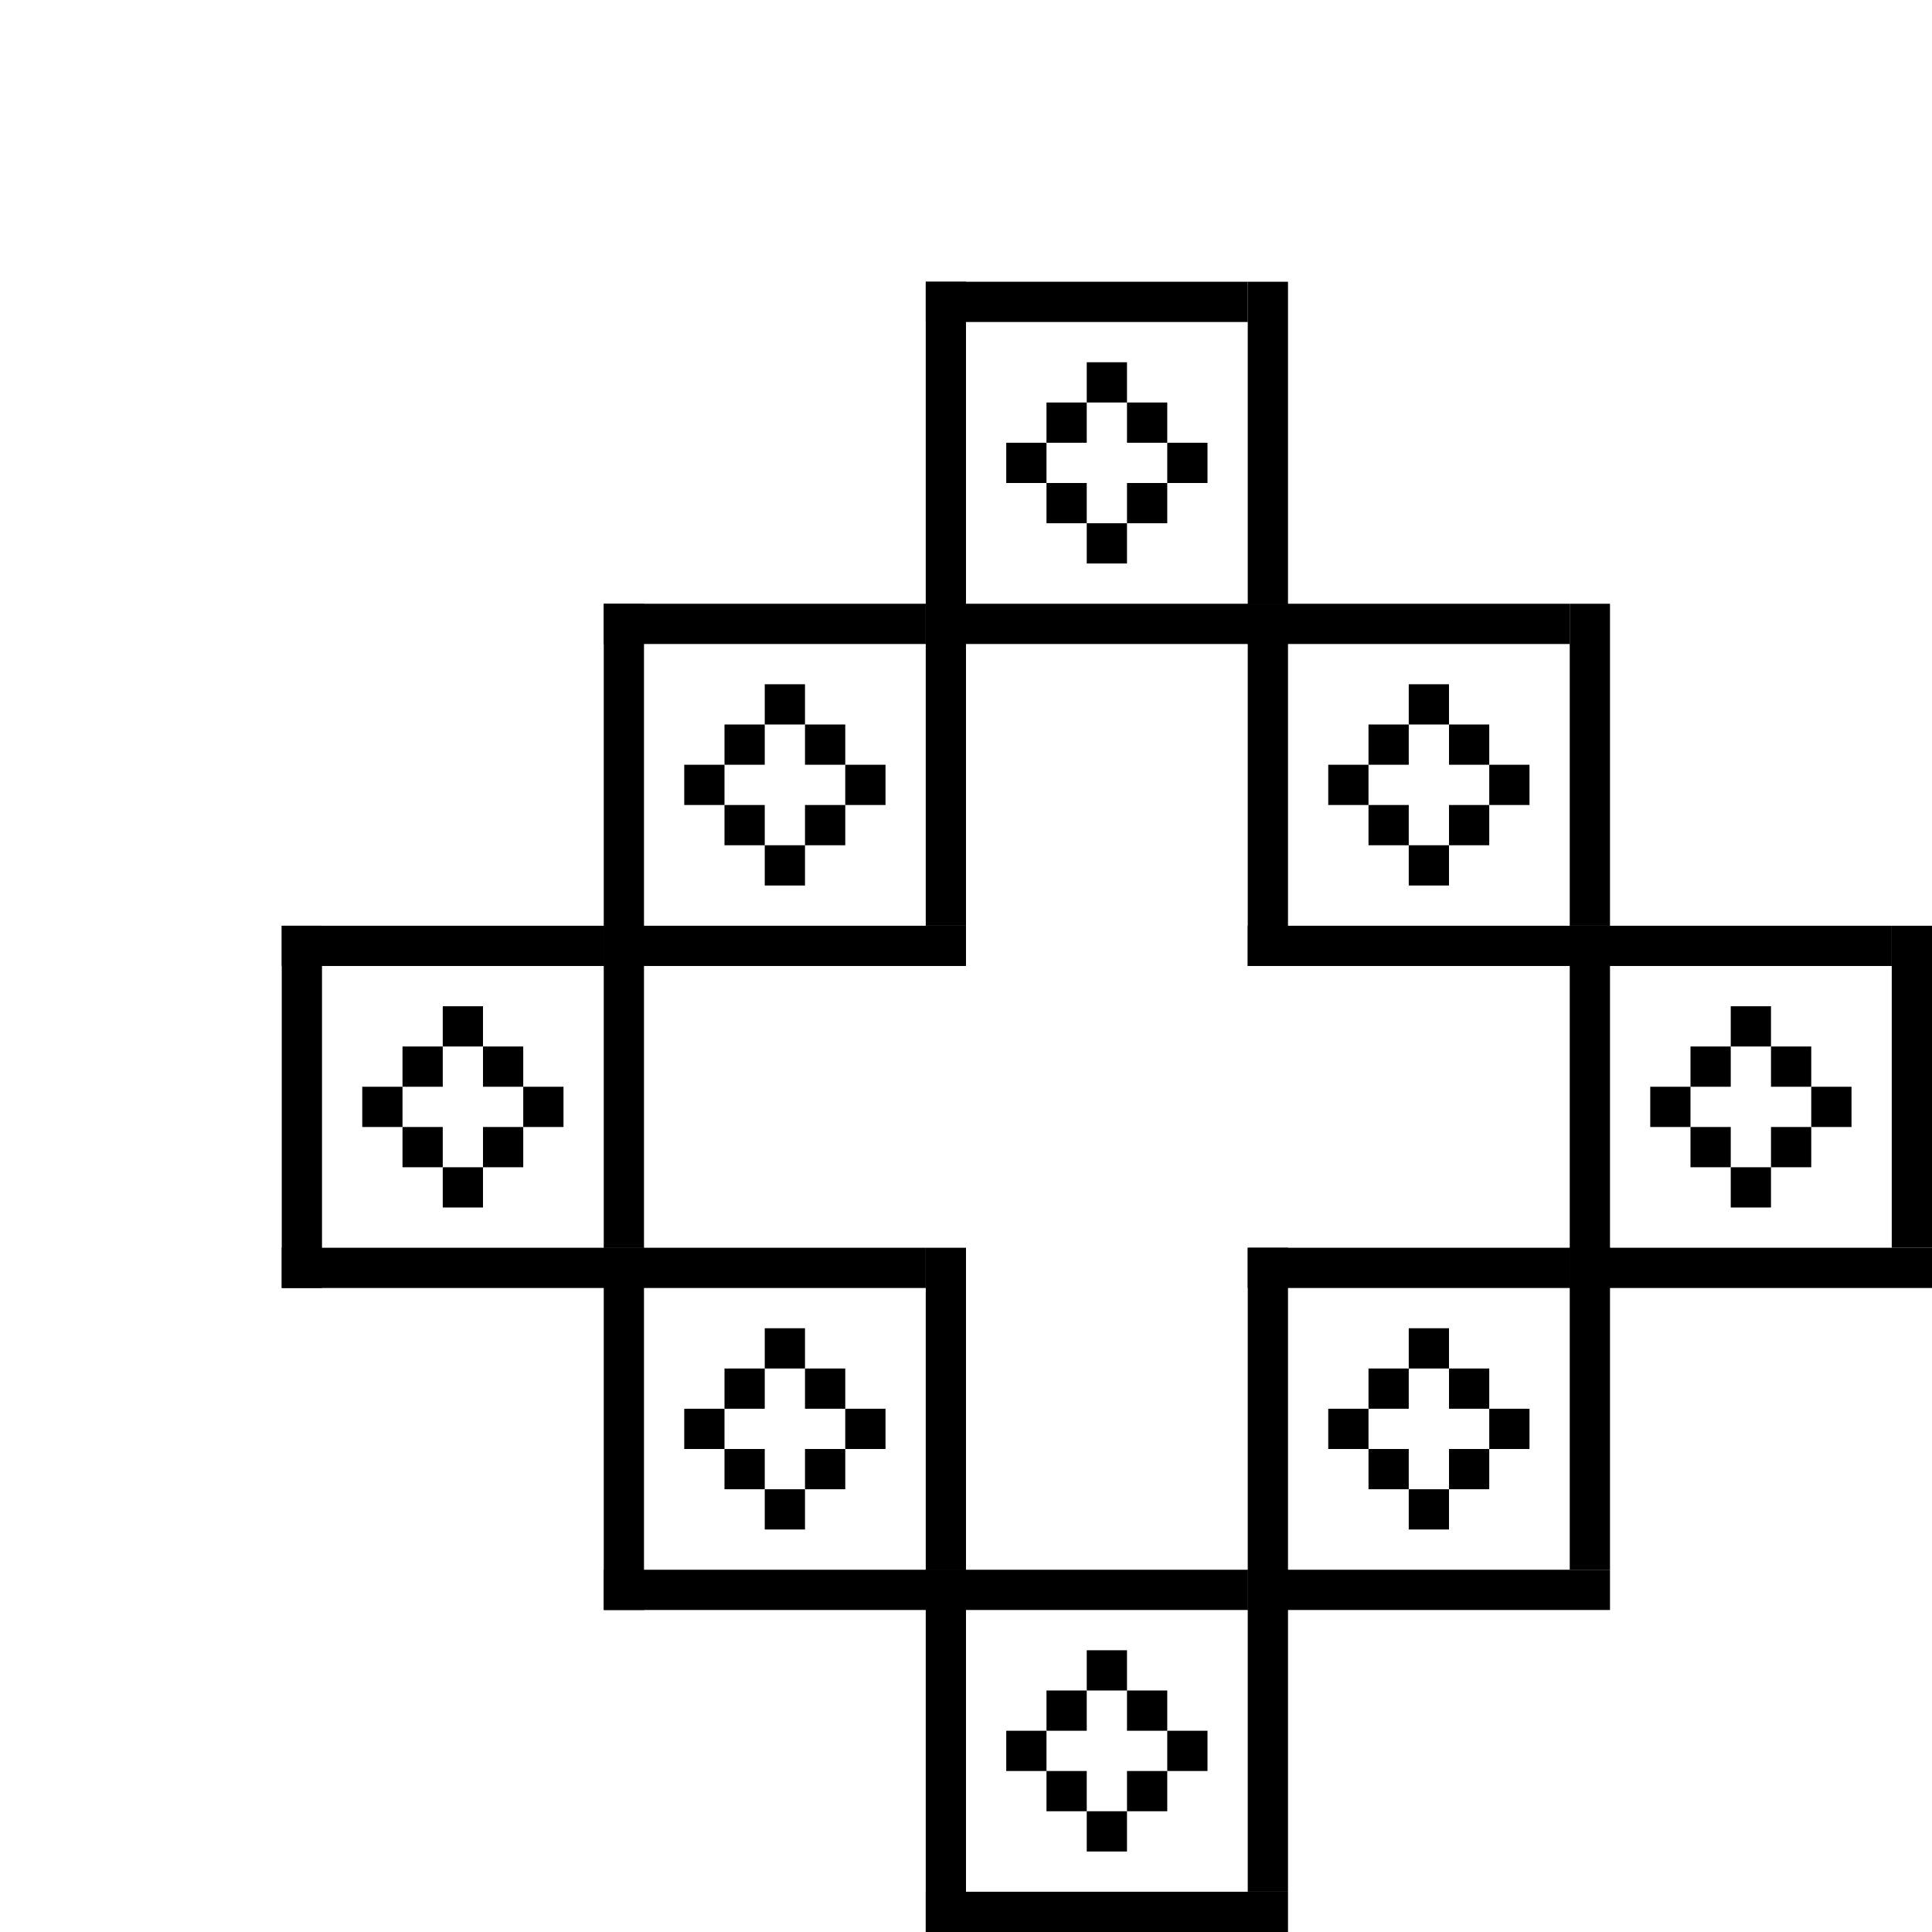 <?xml version="1.0" encoding="utf-8"?><svg xmlns="http://www.w3.org/2000/svg" xmlns:xlink="http://www.w3.org/1999/xlink" width="48" height="48"><rect x="0" y="0" width="100%" height="100%" fill="#ffffff" /><rect x="23" y="7" width="1" height="9" /><rect x="31" y="7" width="1" height="8" /><rect x="23" y="7" width="8" height="1" /><rect x="23" y="15" width="9" height="1" /><rect x="27" y="9" width="1" height="1" /><rect x="26" y="10" width="1" height="1" /><rect x="28" y="10" width="1" height="1" /><rect x="25" y="11" width="1" height="1" /><rect x="29" y="11" width="1" height="1" /><rect x="26" y="12" width="1" height="1" /><rect x="28" y="12" width="1" height="1" /><rect x="27" y="13" width="1" height="1" /><rect x="15" y="15" width="1" height="9" /><rect x="23" y="15" width="1" height="8" /><rect x="15" y="15" width="8" height="1" /><rect x="15" y="23" width="9" height="1" /><rect x="19" y="17" width="1" height="1" /><rect x="18" y="18" width="1" height="1" /><rect x="20" y="18" width="1" height="1" /><rect x="17" y="19" width="1" height="1" /><rect x="21" y="19" width="1" height="1" /><rect x="18" y="20" width="1" height="1" /><rect x="20" y="20" width="1" height="1" /><rect x="19" y="21" width="1" height="1" /><rect x="31" y="15" width="1" height="9" /><rect x="39" y="15" width="1" height="8" /><rect x="31" y="15" width="8" height="1" /><rect x="31" y="23" width="9" height="1" /><rect x="35" y="17" width="1" height="1" /><rect x="34" y="18" width="1" height="1" /><rect x="36" y="18" width="1" height="1" /><rect x="33" y="19" width="1" height="1" /><rect x="37" y="19" width="1" height="1" /><rect x="34" y="20" width="1" height="1" /><rect x="36" y="20" width="1" height="1" /><rect x="35" y="21" width="1" height="1" /><rect x="7" y="23" width="1" height="9" /><rect x="15" y="23" width="1" height="8" /><rect x="7" y="23" width="8" height="1" /><rect x="7" y="31" width="9" height="1" /><rect x="11" y="25" width="1" height="1" /><rect x="10" y="26" width="1" height="1" /><rect x="12" y="26" width="1" height="1" /><rect x="9" y="27" width="1" height="1" /><rect x="13" y="27" width="1" height="1" /><rect x="10" y="28" width="1" height="1" /><rect x="12" y="28" width="1" height="1" /><rect x="11" y="29" width="1" height="1" /><rect x="39" y="23" width="1" height="9" /><rect x="47" y="23" width="1" height="8" /><rect x="39" y="23" width="8" height="1" /><rect x="39" y="31" width="9" height="1" /><rect x="43" y="25" width="1" height="1" /><rect x="42" y="26" width="1" height="1" /><rect x="44" y="26" width="1" height="1" /><rect x="41" y="27" width="1" height="1" /><rect x="45" y="27" width="1" height="1" /><rect x="42" y="28" width="1" height="1" /><rect x="44" y="28" width="1" height="1" /><rect x="43" y="29" width="1" height="1" /><rect x="15" y="31" width="1" height="9" /><rect x="23" y="31" width="1" height="8" /><rect x="15" y="31" width="8" height="1" /><rect x="15" y="39" width="9" height="1" /><rect x="19" y="33" width="1" height="1" /><rect x="18" y="34" width="1" height="1" /><rect x="20" y="34" width="1" height="1" /><rect x="17" y="35" width="1" height="1" /><rect x="21" y="35" width="1" height="1" /><rect x="18" y="36" width="1" height="1" /><rect x="20" y="36" width="1" height="1" /><rect x="19" y="37" width="1" height="1" /><rect x="31" y="31" width="1" height="9" /><rect x="39" y="31" width="1" height="8" /><rect x="31" y="31" width="8" height="1" /><rect x="31" y="39" width="9" height="1" /><rect x="35" y="33" width="1" height="1" /><rect x="34" y="34" width="1" height="1" /><rect x="36" y="34" width="1" height="1" /><rect x="33" y="35" width="1" height="1" /><rect x="37" y="35" width="1" height="1" /><rect x="34" y="36" width="1" height="1" /><rect x="36" y="36" width="1" height="1" /><rect x="35" y="37" width="1" height="1" /><rect x="23" y="39" width="1" height="9" /><rect x="31" y="39" width="1" height="8" /><rect x="23" y="39" width="8" height="1" /><rect x="23" y="47" width="9" height="1" /><rect x="27" y="41" width="1" height="1" /><rect x="26" y="42" width="1" height="1" /><rect x="28" y="42" width="1" height="1" /><rect x="25" y="43" width="1" height="1" /><rect x="29" y="43" width="1" height="1" /><rect x="26" y="44" width="1" height="1" /><rect x="28" y="44" width="1" height="1" /><rect x="27" y="45" width="1" height="1" /></svg>